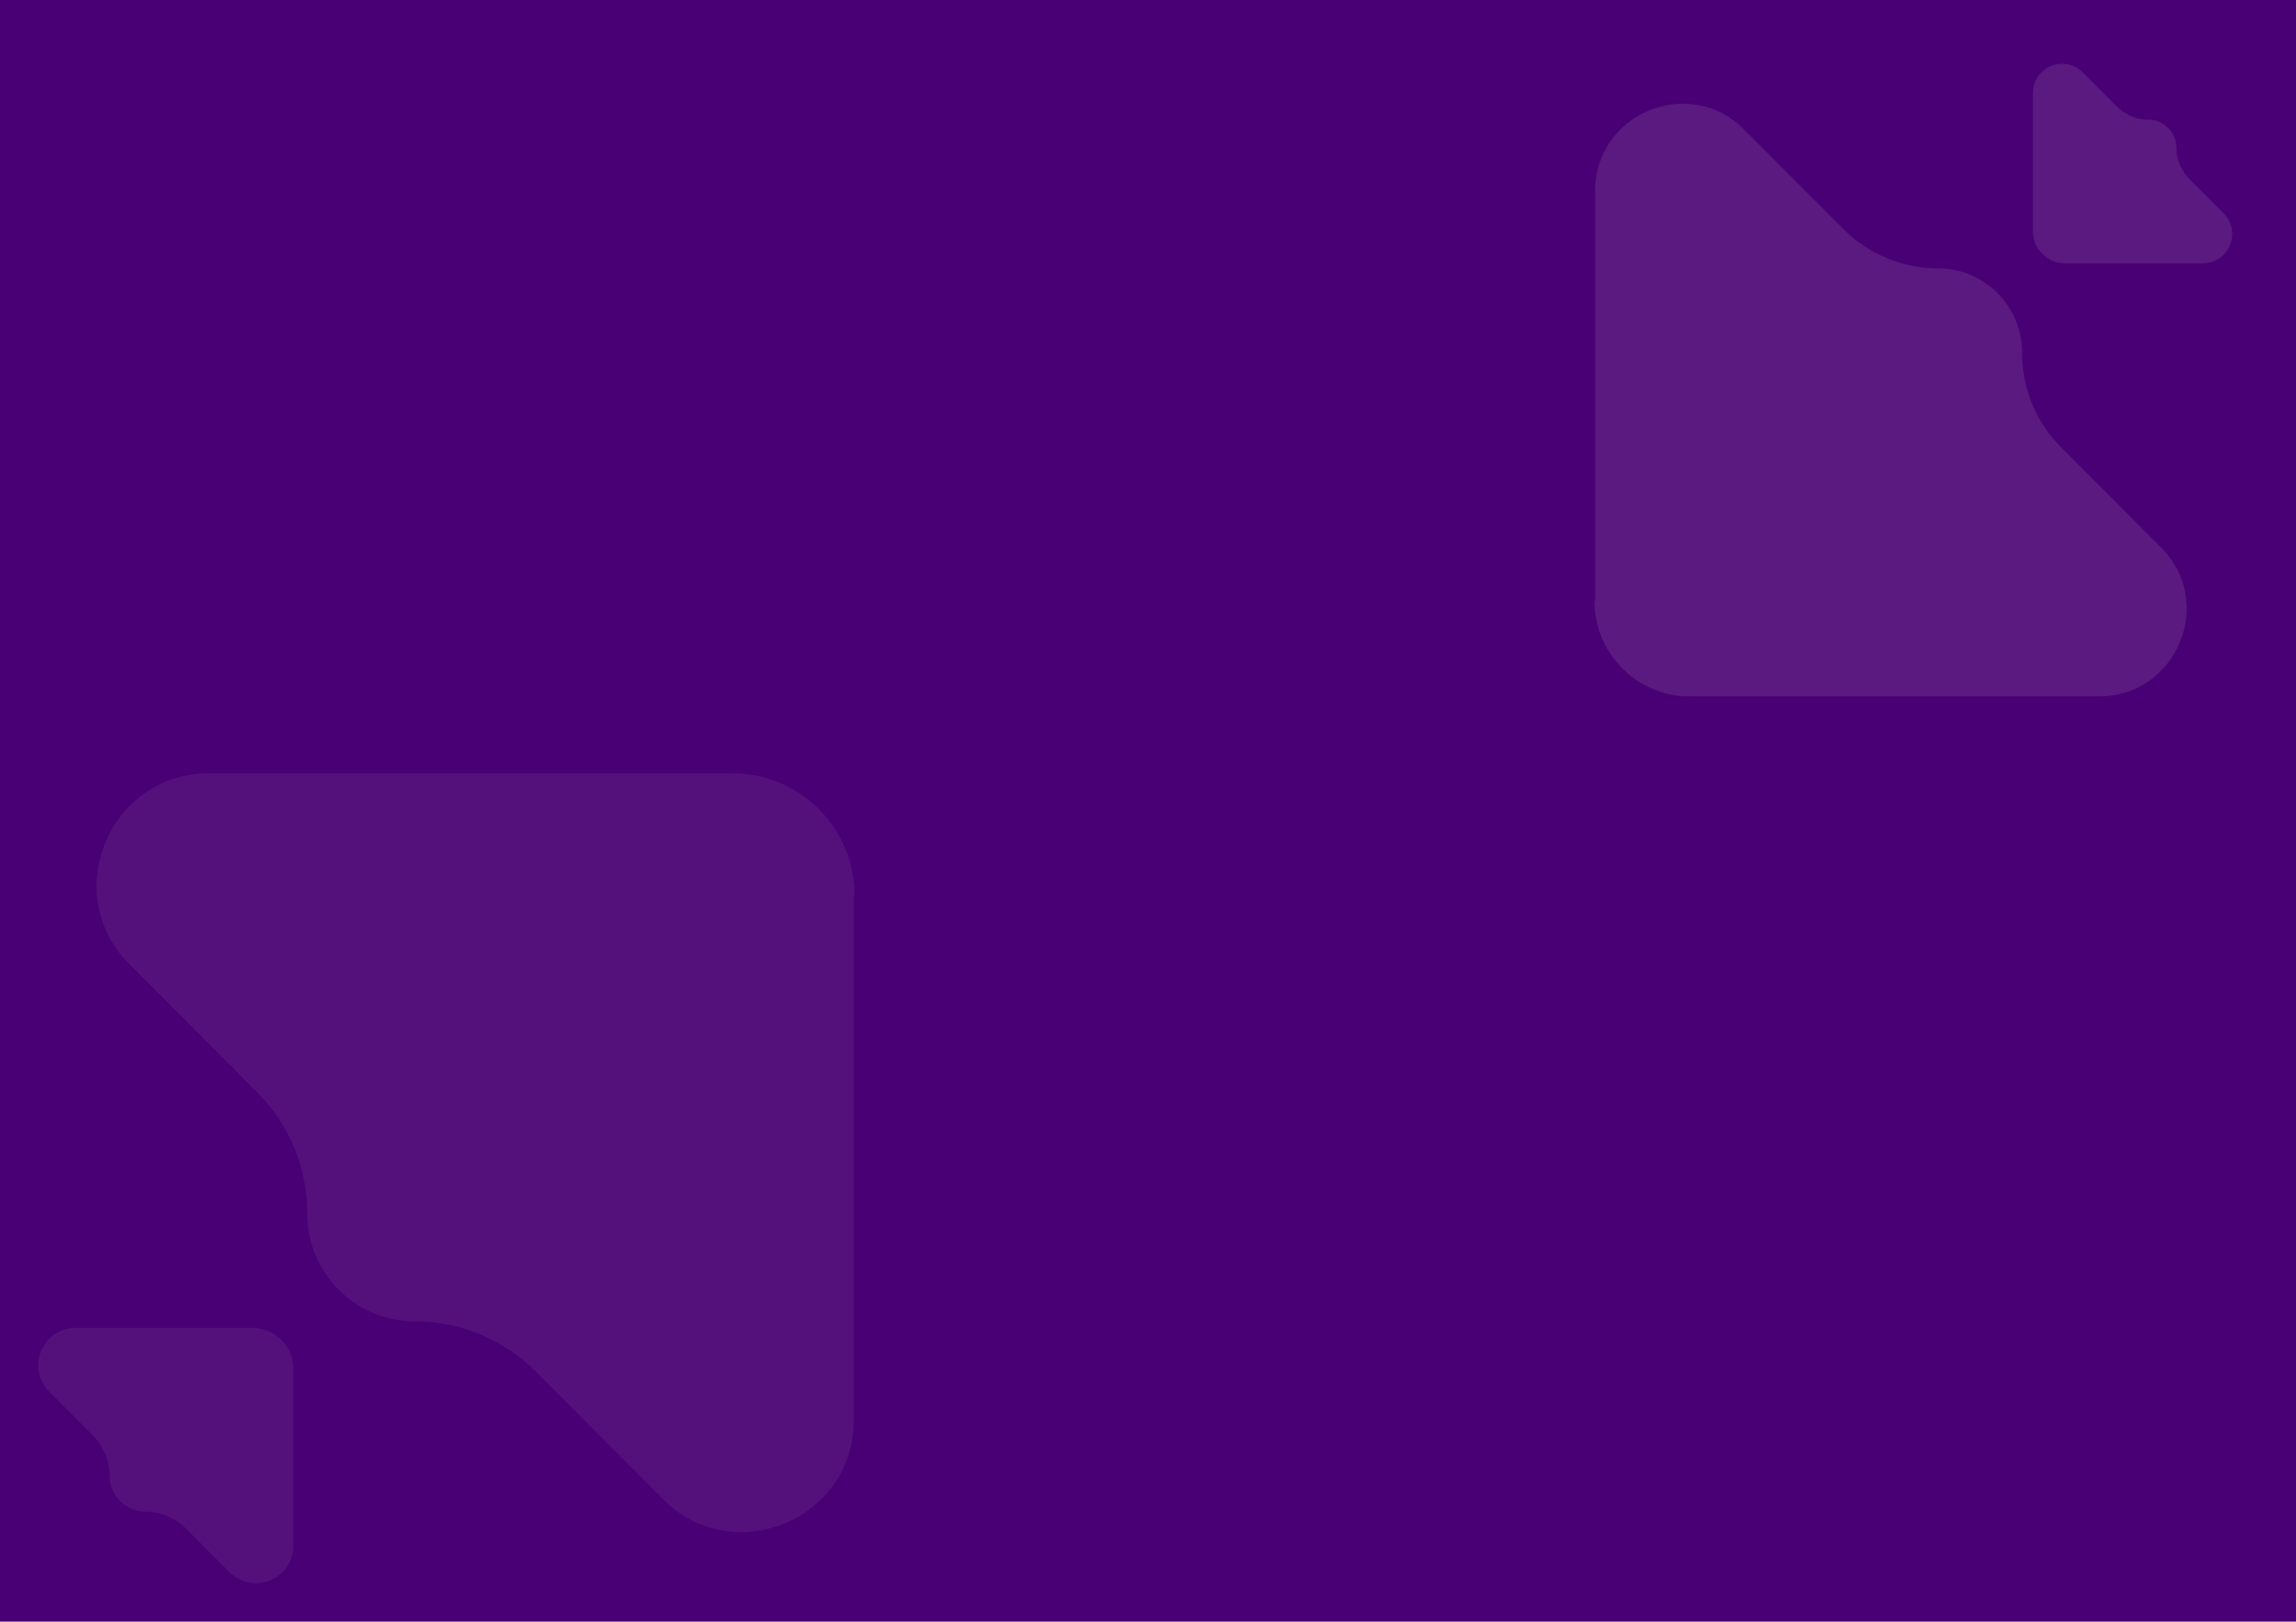 <svg width="1440" height="1017" viewBox="0 0 1440 1017" fill="none" xmlns="http://www.w3.org/2000/svg">
    <rect width="1440" height="1017" fill="#490074"/>
    <g opacity="0.2">
        <path d="M536 561.816C536 519.311 501.773 485 459.373 485H130.899C68.575 485 36.903 560.791 81.347 604.832L161.549 685.233C181.472 705.205 192.711 732.346 192.711 761.024C192.711 798.408 222.851 828.622 260.143 828.622C288.239 828.622 315.825 839.888 335.748 859.86L415.951 940.26C459.884 984.301 535.489 953.063 535.489 890.586V561.816H536Z" fill="#83569D"/>
        <path d="M184 858.416C184 844.321 172.432 832.742 158.349 832.742H47.699C26.575 832.742 16.013 857.913 31.101 873.015L58.261 900.199C64.799 906.744 68.823 916.308 68.823 925.37C68.823 937.955 78.882 948.023 91.456 948.023C101.012 948.023 110.065 952.051 116.604 958.595L143.763 985.779C158.852 1000.88 184 990.31 184 969.167V858.416Z" fill="#83569D"/>
    </g>
    <g opacity="0.3" filter="url(#filter0_f)">
        <path d="M1000 376.767C1000 409.974 1026.74 436.779 1059.86 436.779H1316.49C1365.18 436.779 1389.92 377.567 1355.2 343.16L1292.54 280.348C1276.97 264.744 1268.19 243.54 1268.19 221.136C1268.19 191.93 1244.65 168.325 1215.51 168.325C1193.56 168.325 1172.01 159.523 1156.45 143.92L1093.79 81.107C1059.47 46.7 1000.4 71.105 1000.4 119.915V376.767H1000Z" fill="#83569D"/>
        <path d="M1275 145.047C1275 156.059 1284.04 165.104 1295.04 165.104H1381.49C1397.99 165.104 1406.24 145.44 1394.45 133.641L1373.23 112.404C1368.13 107.291 1364.98 99.818 1364.98 92.739C1364.98 82.907 1357.12 75.041 1347.3 75.041C1339.83 75.041 1332.76 71.895 1327.65 66.782L1306.43 45.544C1294.65 33.746 1275 42.005 1275 58.523V145.047Z" fill="#83569D"/>
    </g>
    <defs>
        <filter id="filter0_f" x="992" y="31.991" width="416" height="412.788" filterUnits="userSpaceOnUse" color-interpolation-filters="sRGB">
            <feFlood flood-opacity="0" result="BackgroundImageFix"/>
            <feBlend mode="normal" in="SourceGraphic" in2="BackgroundImageFix" result="shape"/>
            <feGaussianBlur stdDeviation="4" result="effect1_foregroundBlur"/>
        </filter>
    </defs>
</svg>
